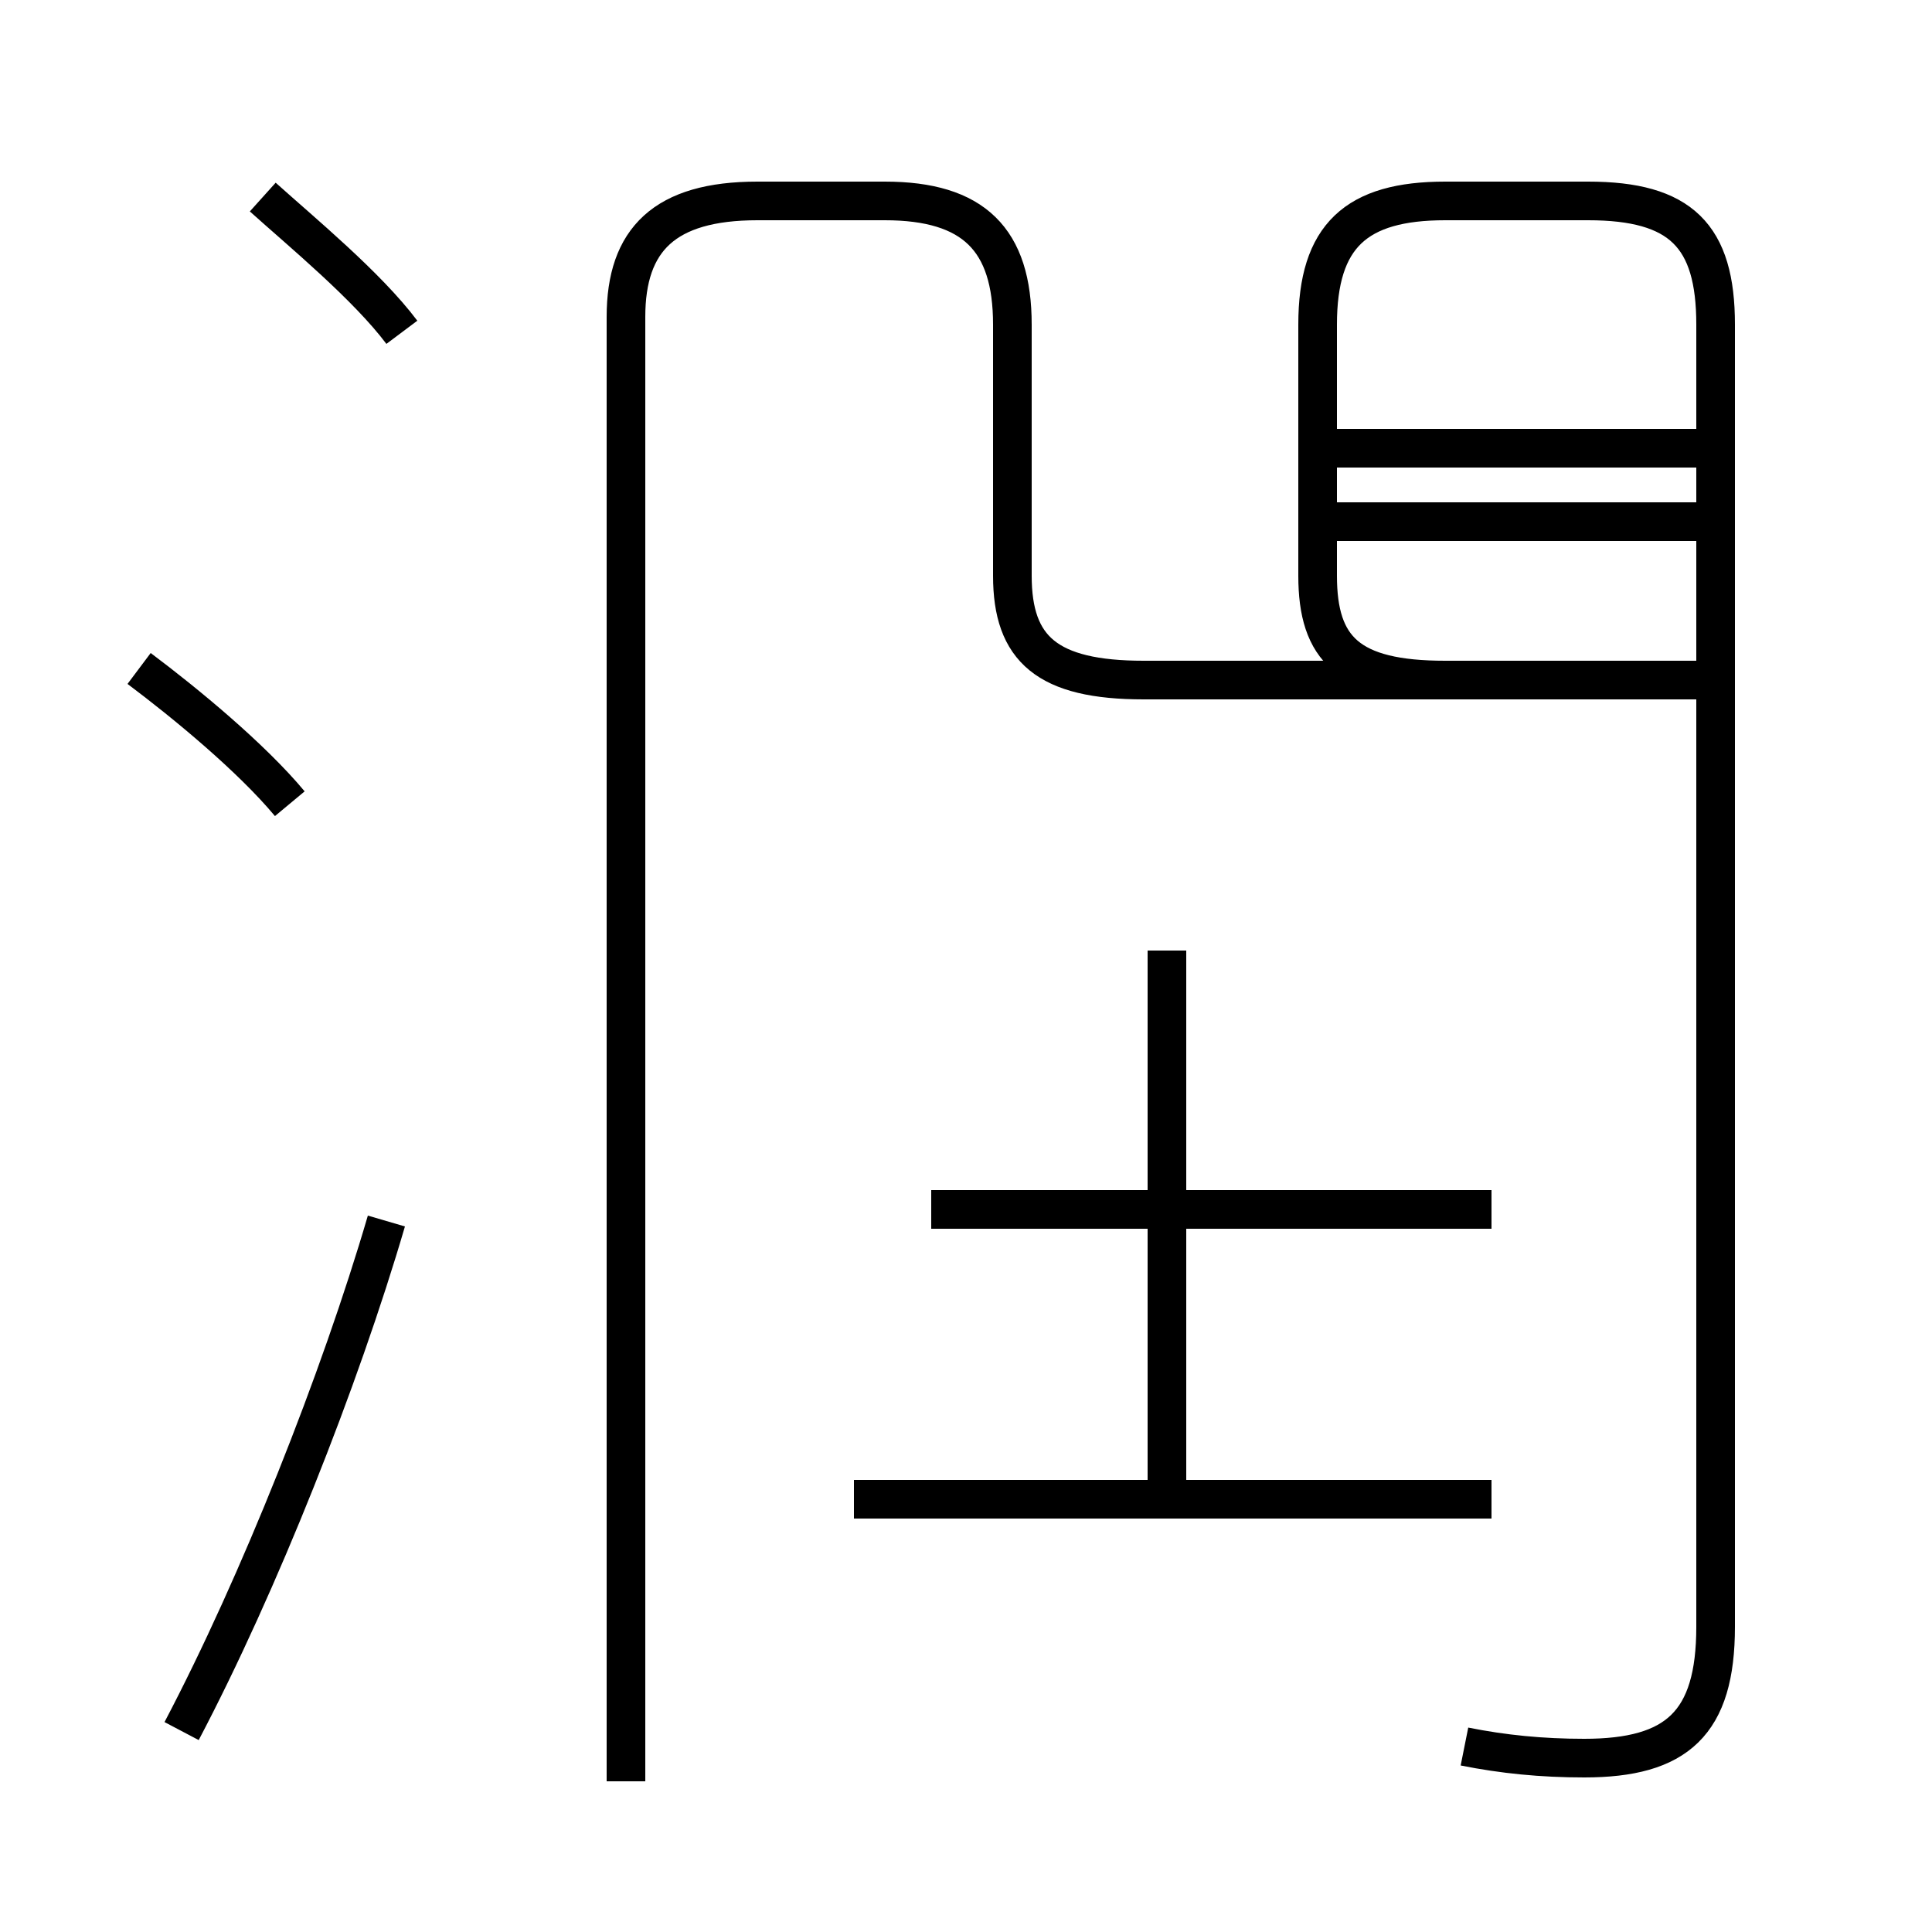<?xml version='1.0' encoding='utf8'?>
<svg viewBox="0.0 -44.0 50.0 50.0" version="1.1" xmlns="http://www.w3.org/2000/svg">
<rect x="0.0" y="-44.0" width="50.0" height="50.0" fill="#808080" stroke="none"/>
<rect x="-1000" y="-1000" width="2000" height="2000" stroke="white" fill="white"/>
<g style="fill:none; stroke:#000000;  stroke-width:1">
<path d="M 37.9 -1.2 C 38.9 -1.4 39.9 -1.5 41.0 -1.5 C 43.4 -1.5 44.4 -0.6 44.4 1.9 L 44.4 35.6 C 44.4 37.9 43.5 38.8 41.1 38.8 L 37.4 38.8 C 35.1 38.8 34.1 37.9 34.1 35.6 L 34.1 29.1 C 34.1 27.2 34.9 26.4 37.4 26.4 L 44.1 26.4 M 44.0 30.5 L 34.5 30.5 M 44.0 32.4 L 34.5 32.4 M 16.2 -2.1 L 16.2 35.8 C 16.2 37.8 17.2 38.8 19.6 38.8 L 22.9 38.8 C 25.2 38.8 26.2 37.8 26.2 35.6 L 26.2 29.1 C 26.2 27.2 27.1 26.4 29.6 26.4 L 40.9 26.4 M 24.1 12.7 L 38.6 12.7 M 38.6 5.2 L 22.1 5.2 M 30.2 5.5 L 30.2 19.4 M 36.9 12.7 L 24.1 12.7 M 10.4 35.4 C 9.5 36.6 7.8 38.0 6.8 38.9 M 4.7 -0.8 C 6.7 3.0 8.8 8.3 10.0 12.4 M 7.5 23.2 C 6.5 24.4 4.8 25.8 3.6 26.7" transform="scale(1, -1)" />
</g>
</svg>